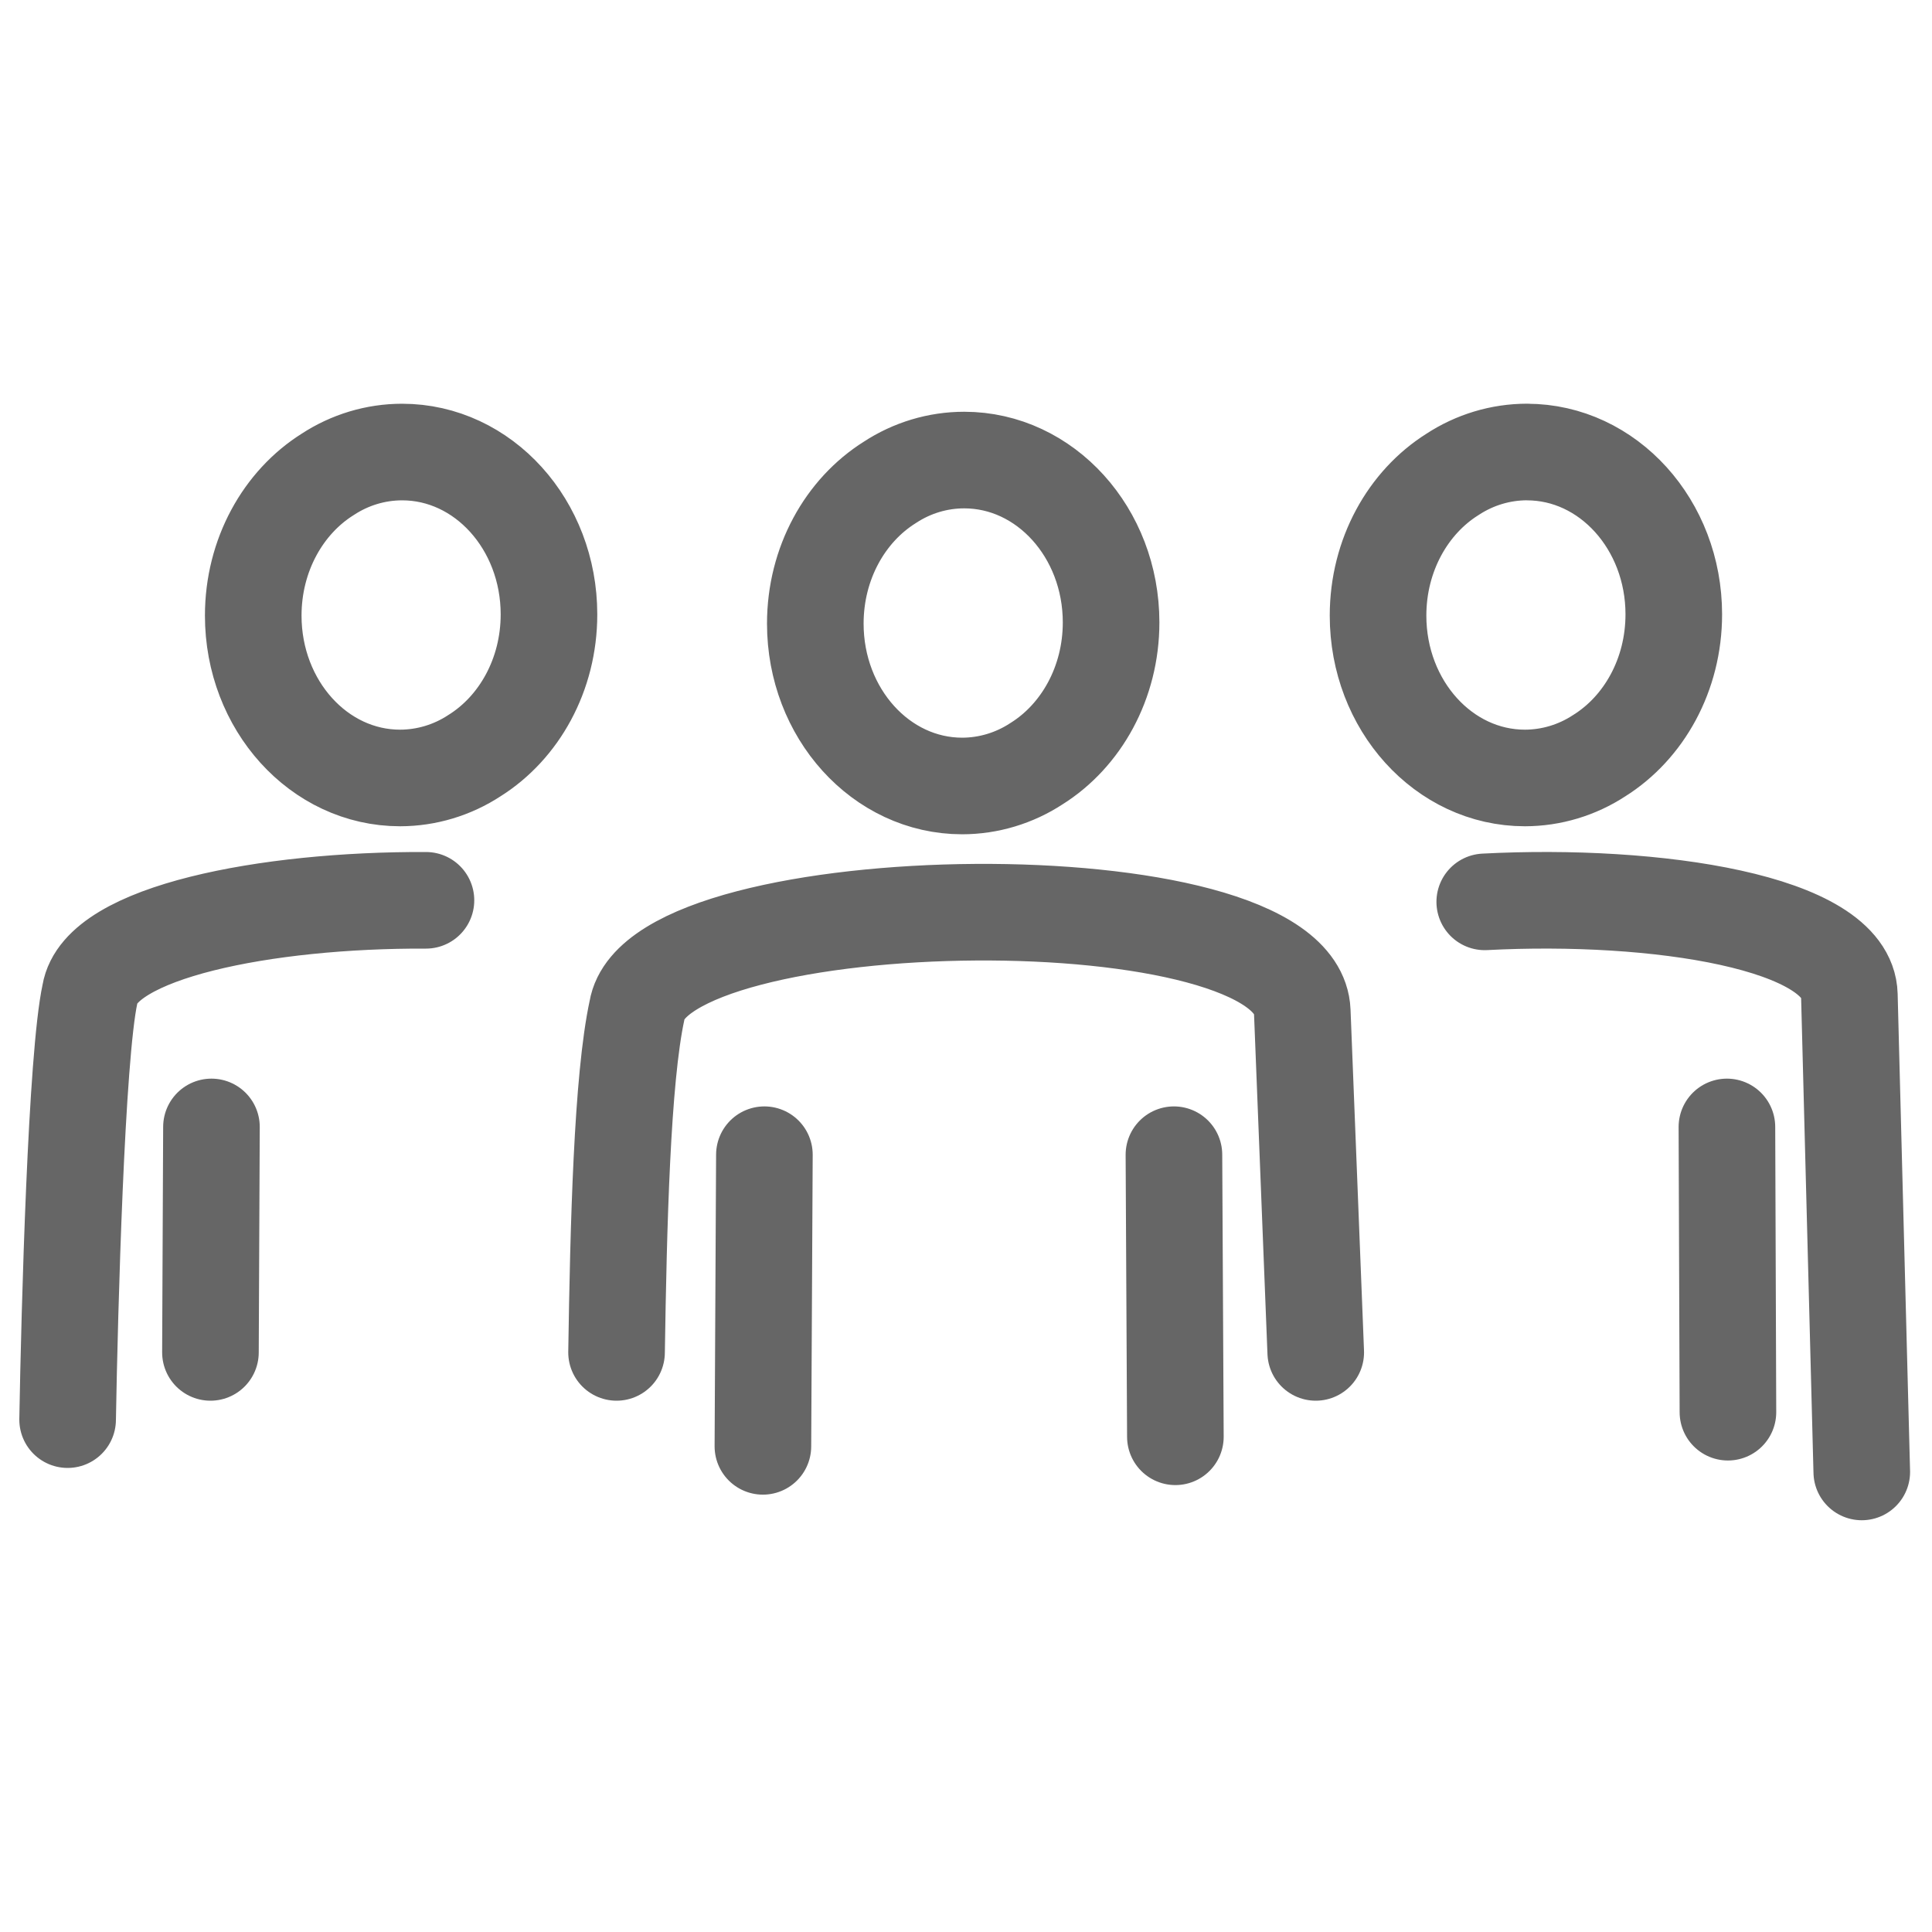 <svg
    width="30"
    height="30"
    viewBox="0 0 40 40"
    fill="none"
    xmlns="http://www.w3.org/2000/svg"
>
    <path
        d="M24.335 29.747L24.305 23.907M27.241 28L26.962 20.94C26.85 18.101 13.618 18.312 13.19 20.911C12.879 22.34 12.805 25.393 12.765 28M15.826 23.907L15.795 29.945M8.819 18.64C5.513 18.625 2.074 19.298 1.864 20.572C1.581 21.871 1.44 27.087 1.4 29.392M4.378 23.332L4.357 28M35.775 29.238L35.754 23.332M38.546 30.475L38.289 20.599C38.249 19.091 34.286 18.486 30.74 18.672M19.963 9.525C21.642 9.525 23.004 11.03 23.004 12.886C23.004 14.139 22.382 15.233 21.461 15.81C21.002 16.111 20.467 16.272 19.921 16.273C18.242 16.273 16.88 14.768 16.88 12.912C16.88 11.658 17.501 10.565 18.422 9.988C18.881 9.686 19.416 9.525 19.963 9.525L19.963 9.525ZM8.326 9.359C10.005 9.359 11.366 10.863 11.366 12.72C11.366 13.973 10.745 15.067 9.824 15.644C9.365 15.945 8.83 16.106 8.283 16.107C6.604 16.107 5.243 14.602 5.243 12.746C5.243 11.492 5.864 10.399 6.784 9.822C7.244 9.52 7.779 9.359 8.326 9.359L8.326 9.359ZM31.614 9.359C33.293 9.359 34.654 10.863 34.654 12.719C34.654 13.973 34.033 15.067 33.112 15.644C32.653 15.945 32.118 16.106 31.572 16.107C29.892 16.107 28.531 14.602 28.531 12.746C28.531 11.492 29.152 10.399 30.072 9.822C30.532 9.52 31.067 9.359 31.614 9.358L31.614 9.359Z"
        stroke="#666666"
        stroke-width="2"
        stroke-linecap="round"
        stroke-linejoin="round"
    />
</svg>